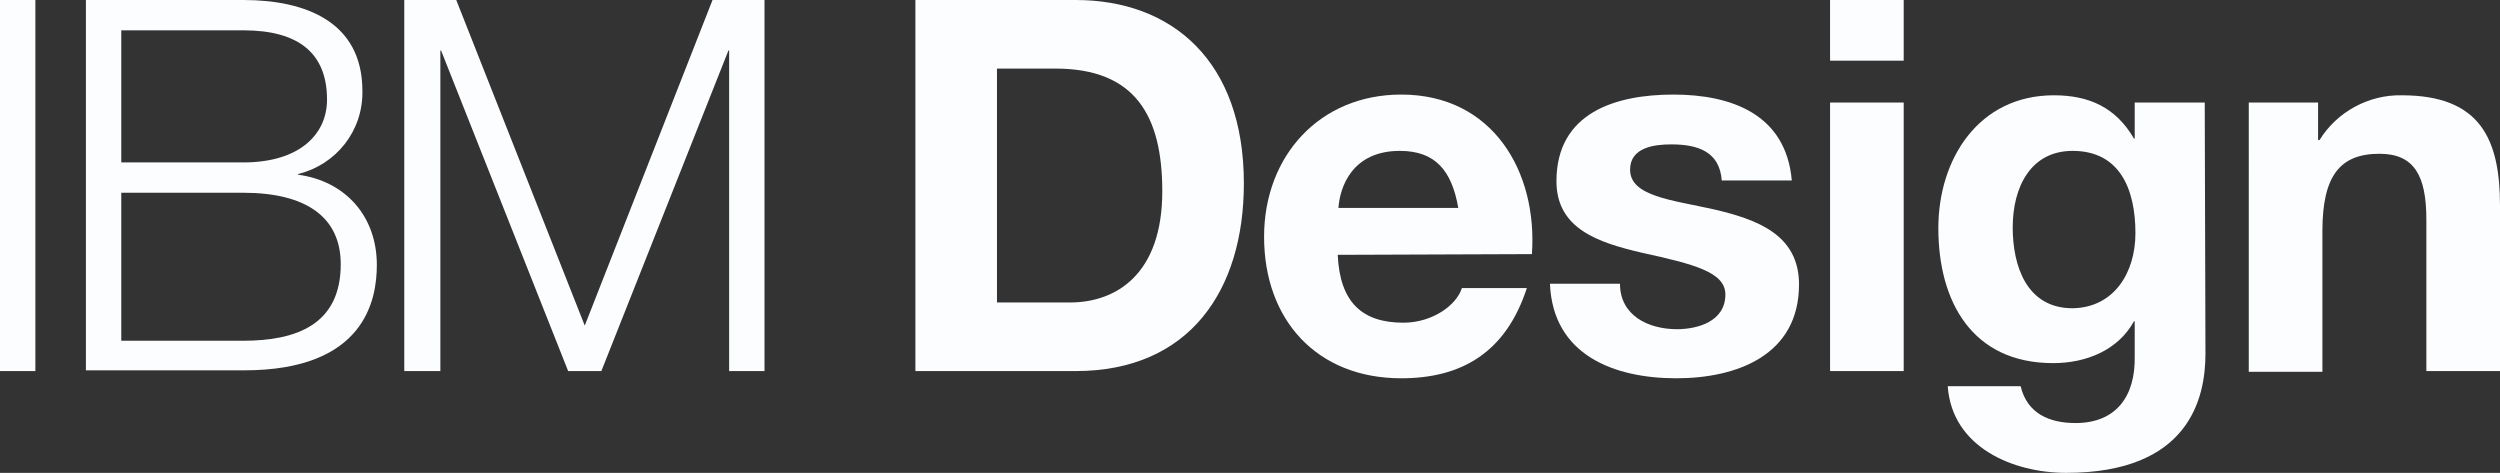 <?xml version="1.0" encoding="utf-8"?>
<!-- Generator: Adobe Illustrator 19.2.1, SVG Export Plug-In . SVG Version: 6.00 Build 0)  -->
<svg version="1.1" id="Layer_1" xmlns="http://www.w3.org/2000/svg" xmlns:xlink="http://www.w3.org/1999/xlink" x="0px" y="0px"
	 viewBox="0 0 346.3 65.5" style="enable-background:new 0 0 346.3 65.5;" xml:space="preserve">
<rect x="0" y="0" width="346.3" height="65.5" fill="#333333" stroke="none"/>
<style type="text/css">
	.st0{fill:#FCFDFF;}
</style>
<title>IBM_Design</title>
<path class="st0" d="M0,0h4.9v51.4H0V0z"/>
<path class="st0" d="M11.9,0h21.8c8.6,0,16.5,3,16.5,12.6c0.1,5.5-3.6,10.2-8.9,11.5v0.1c6.6,0.9,10.9,5.8,10.9,12.5
	c0,4.9-1.7,14.6-18.4,14.6H11.9V0z M16.8,22.5h16.9c7.8,0,11.6-3.9,11.6-8.7c0-6.4-3.9-9.6-11.6-9.6H16.8L16.8,22.5L16.8,22.5z
	 M16.8,47.2h16.9c7.3,0,13.5-2.2,13.5-10.6c0-6.6-4.9-9.9-13.5-9.9H16.8L16.8,47.2L16.8,47.2z"/>
<path class="st0" d="M56,0h7.2L81,45.1L98.7,0h7.2v51.4H101V7h-0.1L83.3,51.4h-4.6L61.1,7h-0.1v44.4H56V0z"/>
<path class="st0" d="M126.8,0H149c13.3,0,23.3,8.4,23.3,25.4c0,14.9-7.6,26-23.3,26h-22.2V0z M138.1,41.9h10.1
	c6.5,0,12.8-4,12.8-15.4c0-10.4-3.7-17-14.8-17h-8.1V41.9L138.1,41.9z"/>
<path class="st0" d="M185.3,35.3c0.3,6.6,3.4,9.4,9.1,9.4c4.1,0,7.4-2.5,8.1-4.8h9c-2.9,8.9-9,12.5-17.4,12.5
	c-11.7,0-19-8.1-19-19.6c0-11.2,7.7-19.7,19-19.7c12.7,0,18.9,10.7,18.1,22.1L185.3,35.3L185.3,35.3z M202,28.8
	c-0.9-5.2-3.2-7.9-8.1-7.9c-6.6,0-8.3,5-8.5,7.9H202L202,28.8z"/>
<path class="st0" d="M224.4,39.3c0,4.4,3.9,6.3,7.9,6.3c2.9,0,6.7-1.1,6.7-4.8c0-3.1-4.3-4.2-11.6-5.8c-6-1.4-11.8-3.3-11.8-9.9
	c0-9.5,8.2-12,16.2-12s15.6,2.7,16.4,11.9h-9.7c-0.3-4-3.3-5-7-5c-2.3,0-5.7,0.4-5.7,3.5c0,3.7,5.8,4.2,11.6,5.5
	c6,1.4,11.8,3.5,11.8,10.4c0,9.8-8.6,13-17,13c-8.6,0-17.1-3.2-17.5-13.1L224.4,39.3L224.4,39.3z"/>
<path class="st0" d="M263.7,8.4h-10.2V0h10.2L263.7,8.4L263.7,8.4z M253.5,14.2h10.2v37.2h-10.2L253.5,14.2L253.5,14.2z"/>
<path class="st0" d="M305.5,49c0,6.1-2.2,16.5-19.3,16.5c-7.3,0-15.8-3.5-16.4-12h10.1c0.9,3.8,4,5.1,7.6,5.1c5.7,0,8.3-3.8,8.2-9.2
	v-4.9h-0.1c-2.2,4-6.6,5.8-11.2,5.8c-11.2,0-15.9-8.5-15.9-18.7c0-9.6,5.6-18.4,16-18.4c4.9,0,8.6,1.7,11.1,6h0.1v-5h9.7L305.5,49
	L305.5,49z M295.8,32.3c0-6-2.1-11.4-8.7-11.4c-5.8,0-8.3,5-8.3,10.6c0,5.3,1.9,11.2,8.3,11.2C292.9,42.6,295.8,37.7,295.8,32.3
	L295.8,32.3z"/>
<path class="st0" d="M311.4,14.2h9.7v5.2h0.2c2.4-3.9,6.8-6.3,11.4-6.2c10.9,0,13.6,6.1,13.6,15.3v22.9h-10.2v-21
	c0-6.1-1.7-9.1-6.5-9.1c-5.5,0-7.9,3.1-7.9,10.7v19.5h-10.2V14.2z"/>
</svg>

